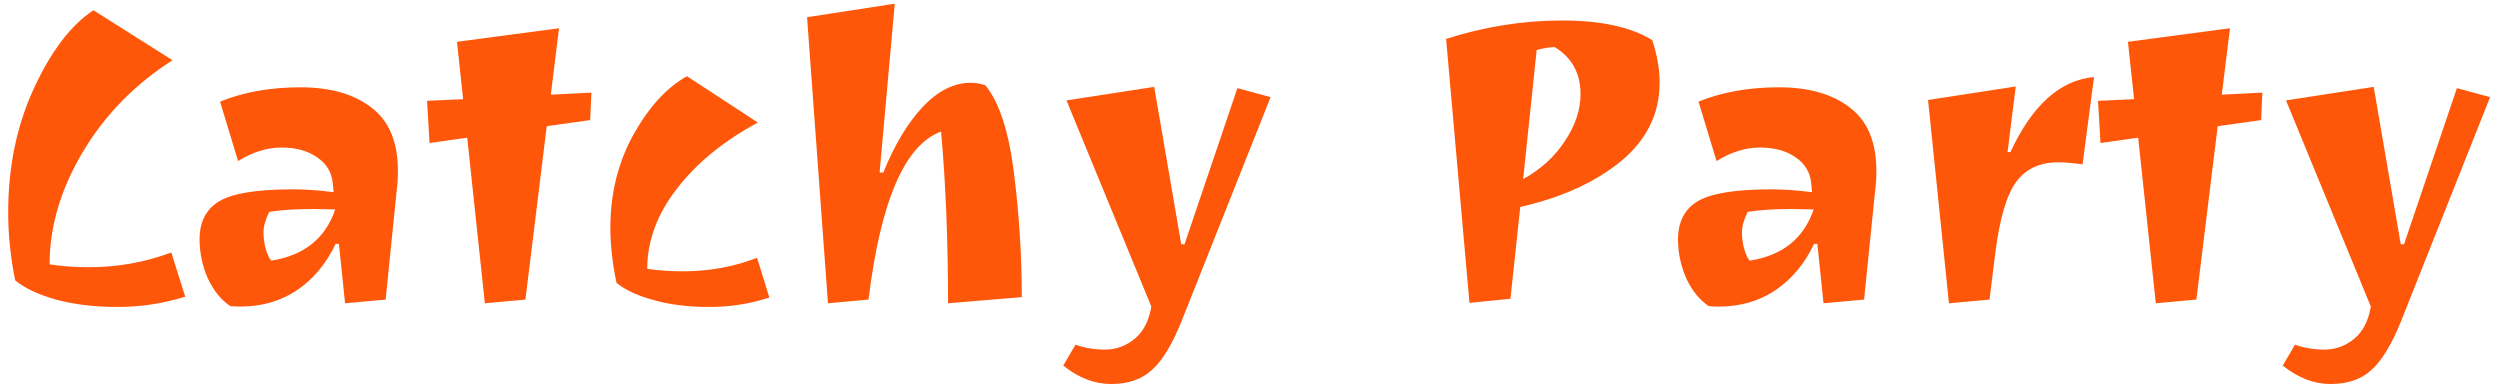 <svg width="244" height="38" viewBox="0 0 244 38" fill="none" xmlns="http://www.w3.org/2000/svg">
<path d="M8.68 26.08C11.48 26.08 14.16 25.6 16.72 24.64L18.08 28.96C15.92 29.627 13.72 29.96 11.48 29.96C9.24 29.96 7.24 29.72 5.48 29.24C3.747 28.76 2.413 28.133 1.48 27.36C1.027 25.12 0.8 22.907 0.8 20.72C0.8 16.267 1.64 12.227 3.32 8.6C5 4.973 6.933 2.44 9.12 1L16.84 5.88C13.16 8.227 10.24 11.213 8.08 14.84C5.92 18.467 4.84 22.12 4.84 25.8C5.987 25.987 7.267 26.08 8.68 26.08ZM23.478 29.92C23.025 29.92 22.692 29.907 22.478 29.88C21.572 29.267 20.838 28.36 20.278 27.16C19.745 25.933 19.478 24.667 19.478 23.36C19.478 21.653 20.118 20.413 21.398 19.64C22.705 18.867 25.091 18.48 28.558 18.48C29.838 18.48 31.172 18.573 32.558 18.76L32.478 17.88C32.371 16.813 31.865 15.973 30.958 15.36C30.052 14.72 28.892 14.4 27.478 14.4C26.065 14.4 24.651 14.84 23.238 15.72L21.478 9.92C23.771 8.987 26.385 8.52 29.318 8.52C32.252 8.52 34.572 9.187 36.278 10.52C37.985 11.827 38.838 13.88 38.838 16.68C38.838 17.32 38.812 17.827 38.758 18.2L37.638 29.24L33.678 29.6L33.078 23.8H32.758C31.852 25.72 30.598 27.227 28.998 28.32C27.398 29.387 25.558 29.92 23.478 29.92ZM32.718 20.44L30.598 20.4C28.838 20.4 27.398 20.493 26.278 20.68C25.905 21.427 25.718 22.093 25.718 22.68C25.718 23.267 25.798 23.827 25.958 24.36C26.118 24.893 26.291 25.253 26.478 25.44C29.678 24.933 31.758 23.267 32.718 20.44ZM47.321 29.6L45.601 13.44L41.921 13.96L41.681 9.84L45.201 9.68L44.601 4.08L54.561 2.76L53.761 9.24L57.721 9.04L57.601 11.72L53.361 12.32L51.281 29.24L47.321 29.6ZM66.65 26.48C69.21 26.48 71.624 26.04 73.89 25.16L75.09 29.04C73.224 29.653 71.264 29.96 69.21 29.96C67.157 29.96 65.344 29.733 63.77 29.28C62.197 28.853 60.997 28.293 60.17 27.6C59.77 25.68 59.57 23.893 59.57 22.24C59.57 18.907 60.317 15.88 61.81 13.16C63.33 10.44 65.077 8.533 67.05 7.44L73.97 11.96C70.61 13.773 67.97 15.933 66.05 18.44C64.13 20.92 63.17 23.52 63.17 26.24C64.29 26.4 65.45 26.48 66.65 26.48ZM94.729 8.08C95.209 8.08 95.689 8.16 96.169 8.32C97.529 9.973 98.462 12.84 98.969 16.92C99.475 20.973 99.729 25 99.729 29L92.529 29.6C92.529 23.467 92.302 17.88 91.849 12.84C88.302 14.147 85.942 19.613 84.769 29.24L80.809 29.6L78.769 1.68L87.329 0.36L85.849 16.84H86.209C87.302 14.147 88.582 12.013 90.049 10.44C91.542 8.867 93.102 8.08 94.729 8.08ZM115.33 31.32C114.397 33.64 113.424 35.24 112.41 36.12C111.424 37.027 110.104 37.48 108.45 37.48C106.824 37.48 105.264 36.88 103.77 35.68L104.97 33.64C105.85 33.96 106.81 34.12 107.85 34.12C108.917 34.12 109.877 33.773 110.73 33.08C111.584 32.387 112.13 31.333 112.37 29.92L104.09 9.8L112.65 8.48L115.29 23.84H115.61L120.77 8.6L124.01 9.48L115.33 31.32ZM141.139 3.8C144.872 2.6 148.645 2 152.459 2C156.272 2 159.205 2.64 161.259 3.92C161.739 5.36 161.979 6.733 161.979 8.04C161.979 11.107 160.712 13.68 158.179 15.76C155.645 17.813 152.379 19.293 148.379 20.2L147.419 29.16L143.419 29.56L141.139 3.8ZM154.259 9.2C154.259 7.147 153.419 5.613 151.739 4.6C151.259 4.6 150.672 4.693 149.979 4.88L148.659 17.48C150.392 16.52 151.752 15.28 152.739 13.76C153.752 12.24 154.259 10.72 154.259 9.2ZM167.775 29.92C167.322 29.92 166.988 29.907 166.775 29.88C165.868 29.267 165.135 28.36 164.575 27.16C164.042 25.933 163.775 24.667 163.775 23.36C163.775 21.653 164.415 20.413 165.695 19.64C167.002 18.867 169.388 18.48 172.855 18.48C174.135 18.48 175.468 18.573 176.855 18.76L176.775 17.88C176.668 16.813 176.162 15.973 175.255 15.36C174.348 14.72 173.188 14.4 171.775 14.4C170.362 14.4 168.948 14.84 167.535 15.72L165.775 9.92C168.068 8.987 170.682 8.52 173.615 8.52C176.548 8.52 178.868 9.187 180.575 10.52C182.282 11.827 183.135 13.88 183.135 16.68C183.135 17.32 183.108 17.827 183.055 18.2L181.935 29.24L177.975 29.6L177.375 23.8H177.055C176.148 25.72 174.895 27.227 173.295 28.32C171.695 29.387 169.855 29.92 167.775 29.92ZM177.015 20.44L174.895 20.4C173.135 20.4 171.695 20.493 170.575 20.68C170.202 21.427 170.015 22.093 170.015 22.68C170.015 23.267 170.095 23.827 170.255 24.36C170.415 24.893 170.588 25.253 170.775 25.44C173.975 24.933 176.055 23.267 177.015 20.44ZM200.898 15.84C199.085 15.84 197.711 16.48 196.778 17.76C195.845 19.013 195.165 21.333 194.738 24.72L194.178 29.24L190.218 29.6L188.178 9.76L196.738 8.44L195.938 14.84H196.218C198.351 10.253 201.071 7.813 204.378 7.52L203.258 16.04C202.271 15.907 201.485 15.84 200.898 15.84ZM210.407 29.6L208.687 13.44L205.007 13.96L204.767 9.84L208.287 9.68L207.687 4.08L217.647 2.76L216.847 9.24L220.807 9.04L220.687 11.72L216.447 12.32L214.367 29.24L210.407 29.6ZM234.354 31.32C233.42 33.64 232.447 35.24 231.434 36.12C230.447 37.027 229.127 37.48 227.474 37.48C225.847 37.48 224.287 36.88 222.794 35.68L223.994 33.64C224.874 33.96 225.834 34.12 226.874 34.12C227.94 34.12 228.9 33.773 229.754 33.08C230.607 32.387 231.154 31.333 231.394 29.92L223.114 9.8L231.674 8.48L234.314 23.84H234.634L239.794 8.6L243.034 9.48L234.354 31.32Z" fill="#FF570A"/>
</svg>
